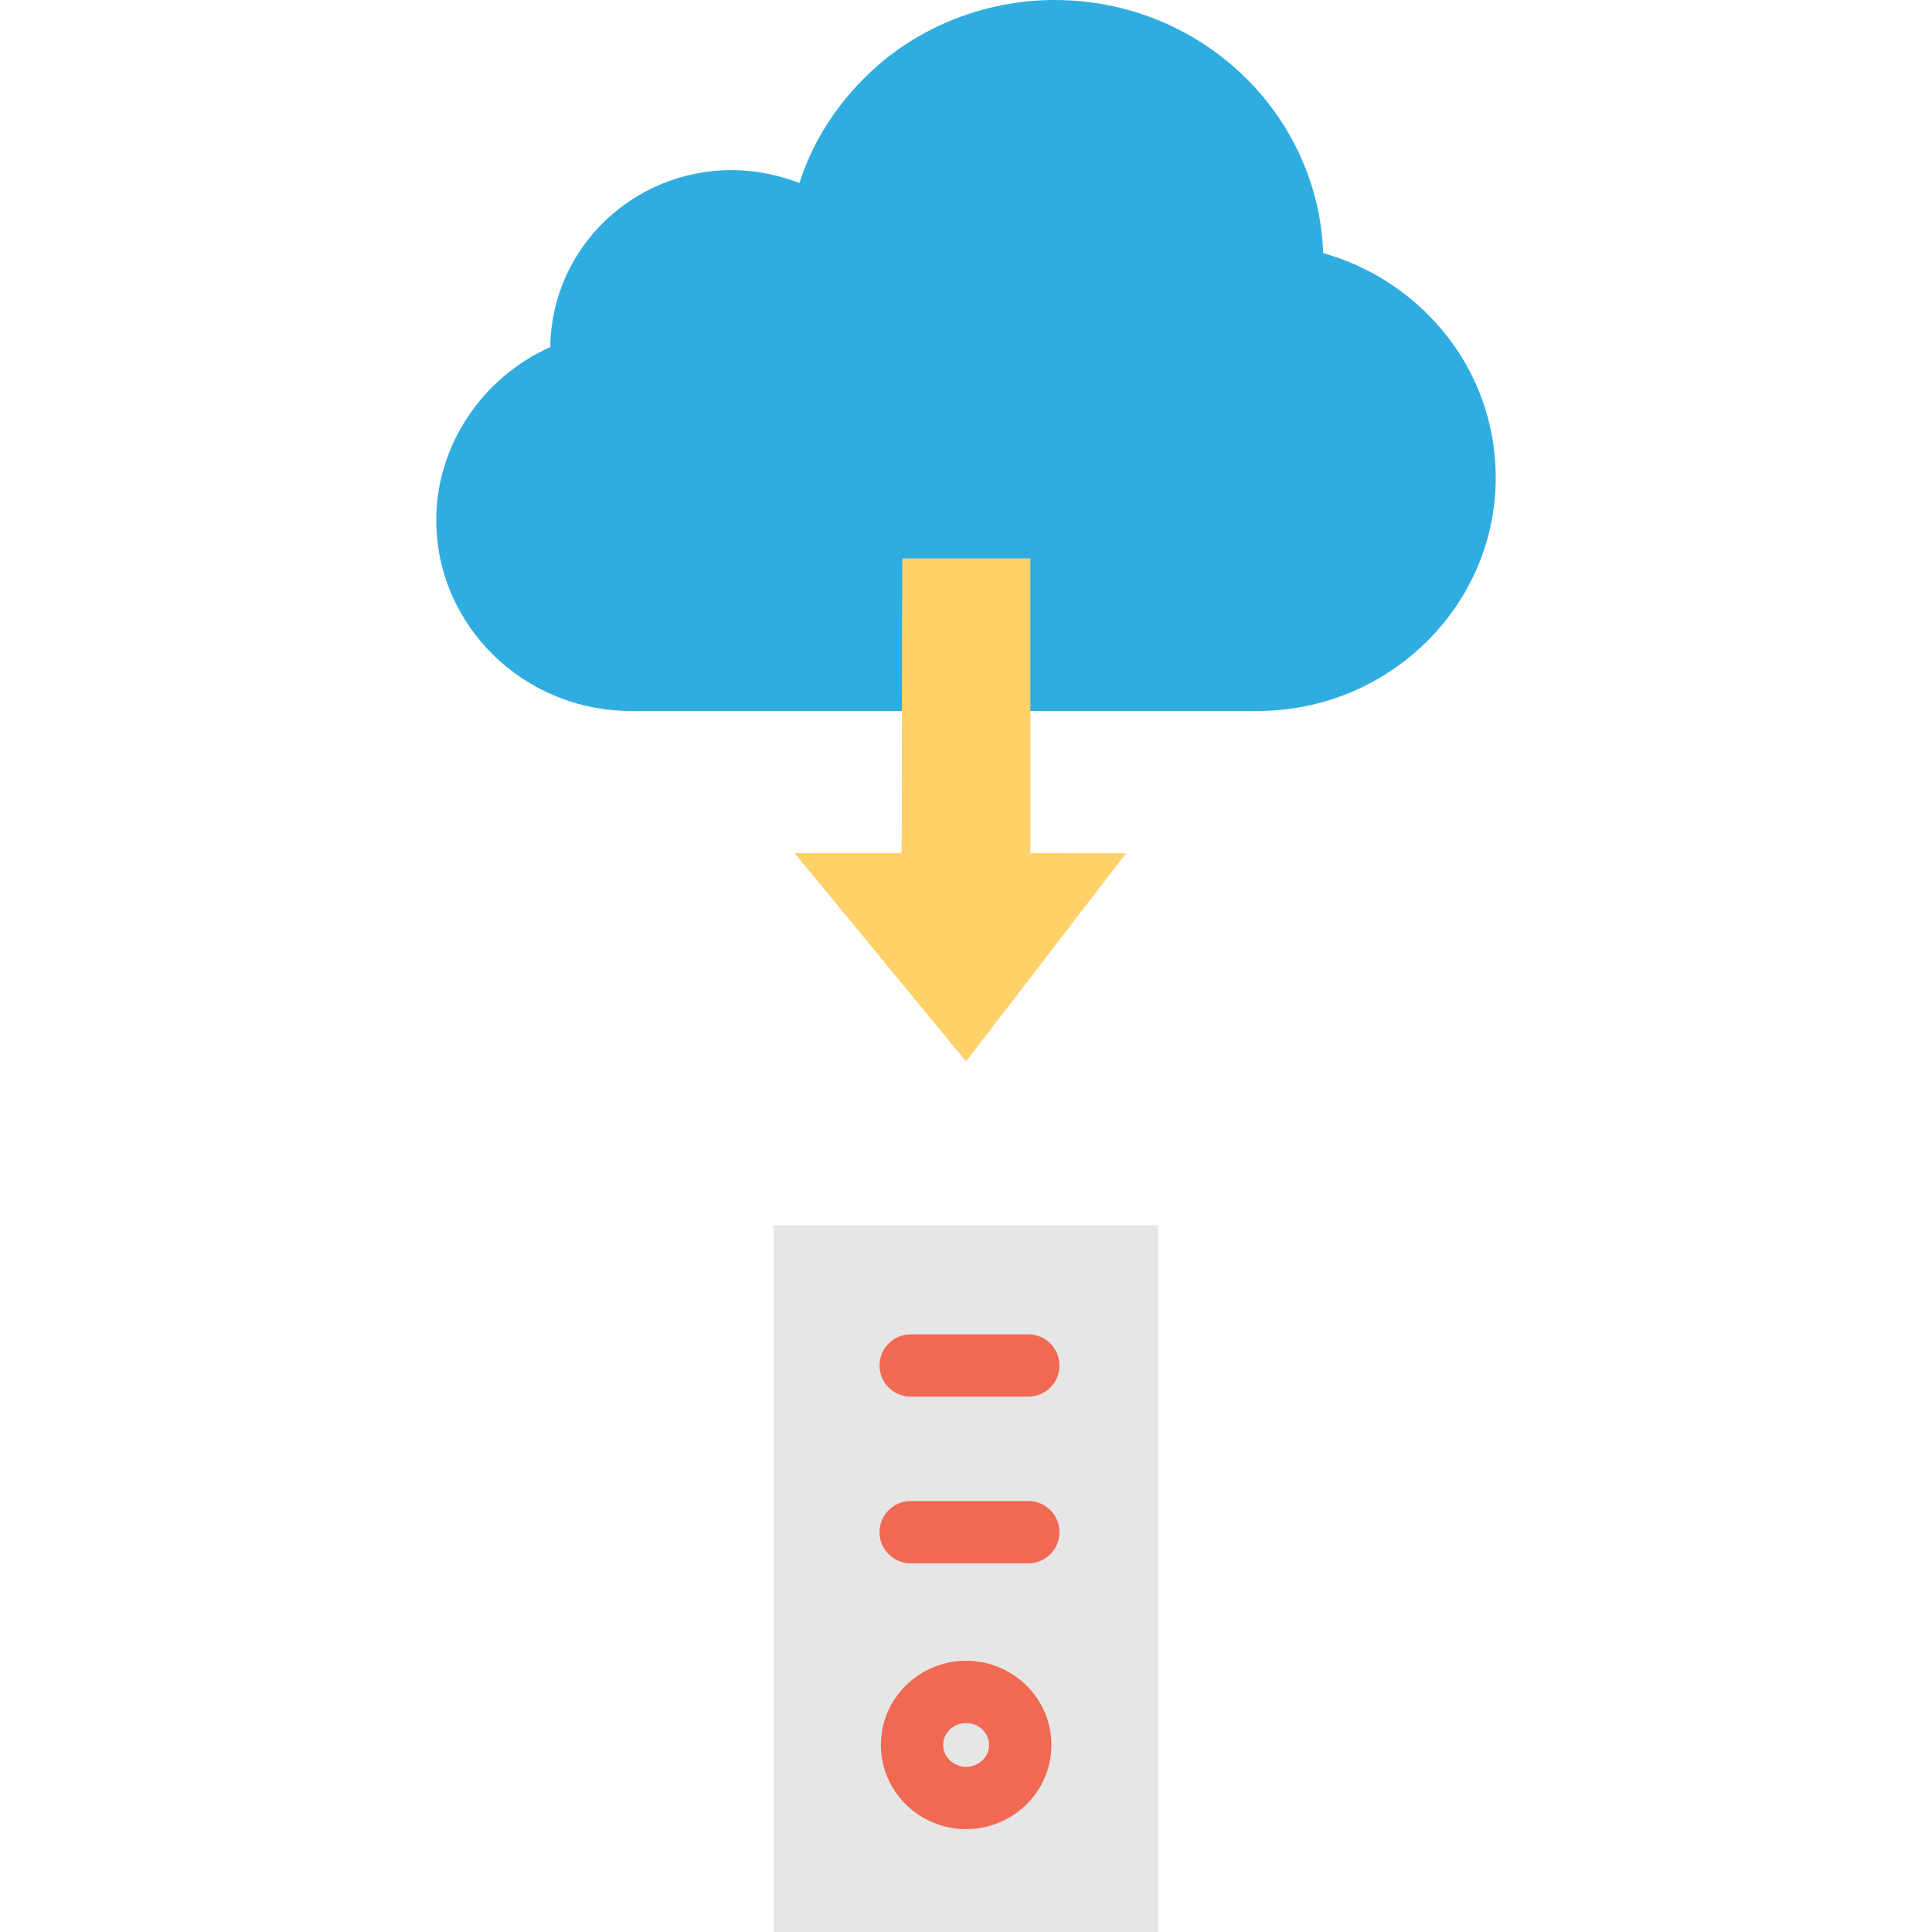 <svg id="Layer_1" enable-background="new 0 0 124 124" height="512" viewBox="0 0 124 124" width="512" xmlns="http://www.w3.org/2000/svg"><path d="m92.568 21.197c-1.943-2.348-4.663-4.125-7.642-4.95-.324-9.012-7.901-16.247-17.227-16.247-3.95 0-7.771 1.333-10.815 3.744-2.59 2.094-4.598 4.887-5.57 7.996-1.36-.508-2.85-.825-4.339-.825-6.411 0-11.592 5.077-11.657 11.36-4.404 1.968-7.318 6.347-7.318 11.107 0 6.727 5.57 12.249 12.499 12.249h40.217c8.419-.001 15.284-6.728 15.284-14.978 0-3.49-1.23-6.854-3.432-9.456z" fill="#30ade0"/><path d="m72.271 54.767-6.139-.006v-18.92h-8.225l-.035 18.92h-6.872l11.002 13.364z" fill="#ffd169"/><path d="m49.651 78.633h24.698v45.367h-24.698z" fill="#e6e6e6"/><g fill="#f16953"><path d="m62.009 117.398c-3.018 0-5.473-2.424-5.473-5.403s2.455-5.404 5.473-5.404 5.473 2.424 5.473 5.404-2.455 5.403-5.473 5.403zm0-6.807c-.813 0-1.473.63-1.473 1.404s.661 1.403 1.473 1.403 1.473-.629 1.473-1.403-.661-1.404-1.473-1.404z"/><path d="m65.999 89.641h-7.549c-1.104 0-2-.896-2-2s.896-2 2-2h7.549c1.104 0 2 .896 2 2s-.895 2-2 2z"/><path d="m65.999 100.339h-7.549c-1.104 0-2-.896-2-2s.896-2 2-2h7.549c1.104 0 2 .896 2 2s-.895 2-2 2z"/></g></svg>